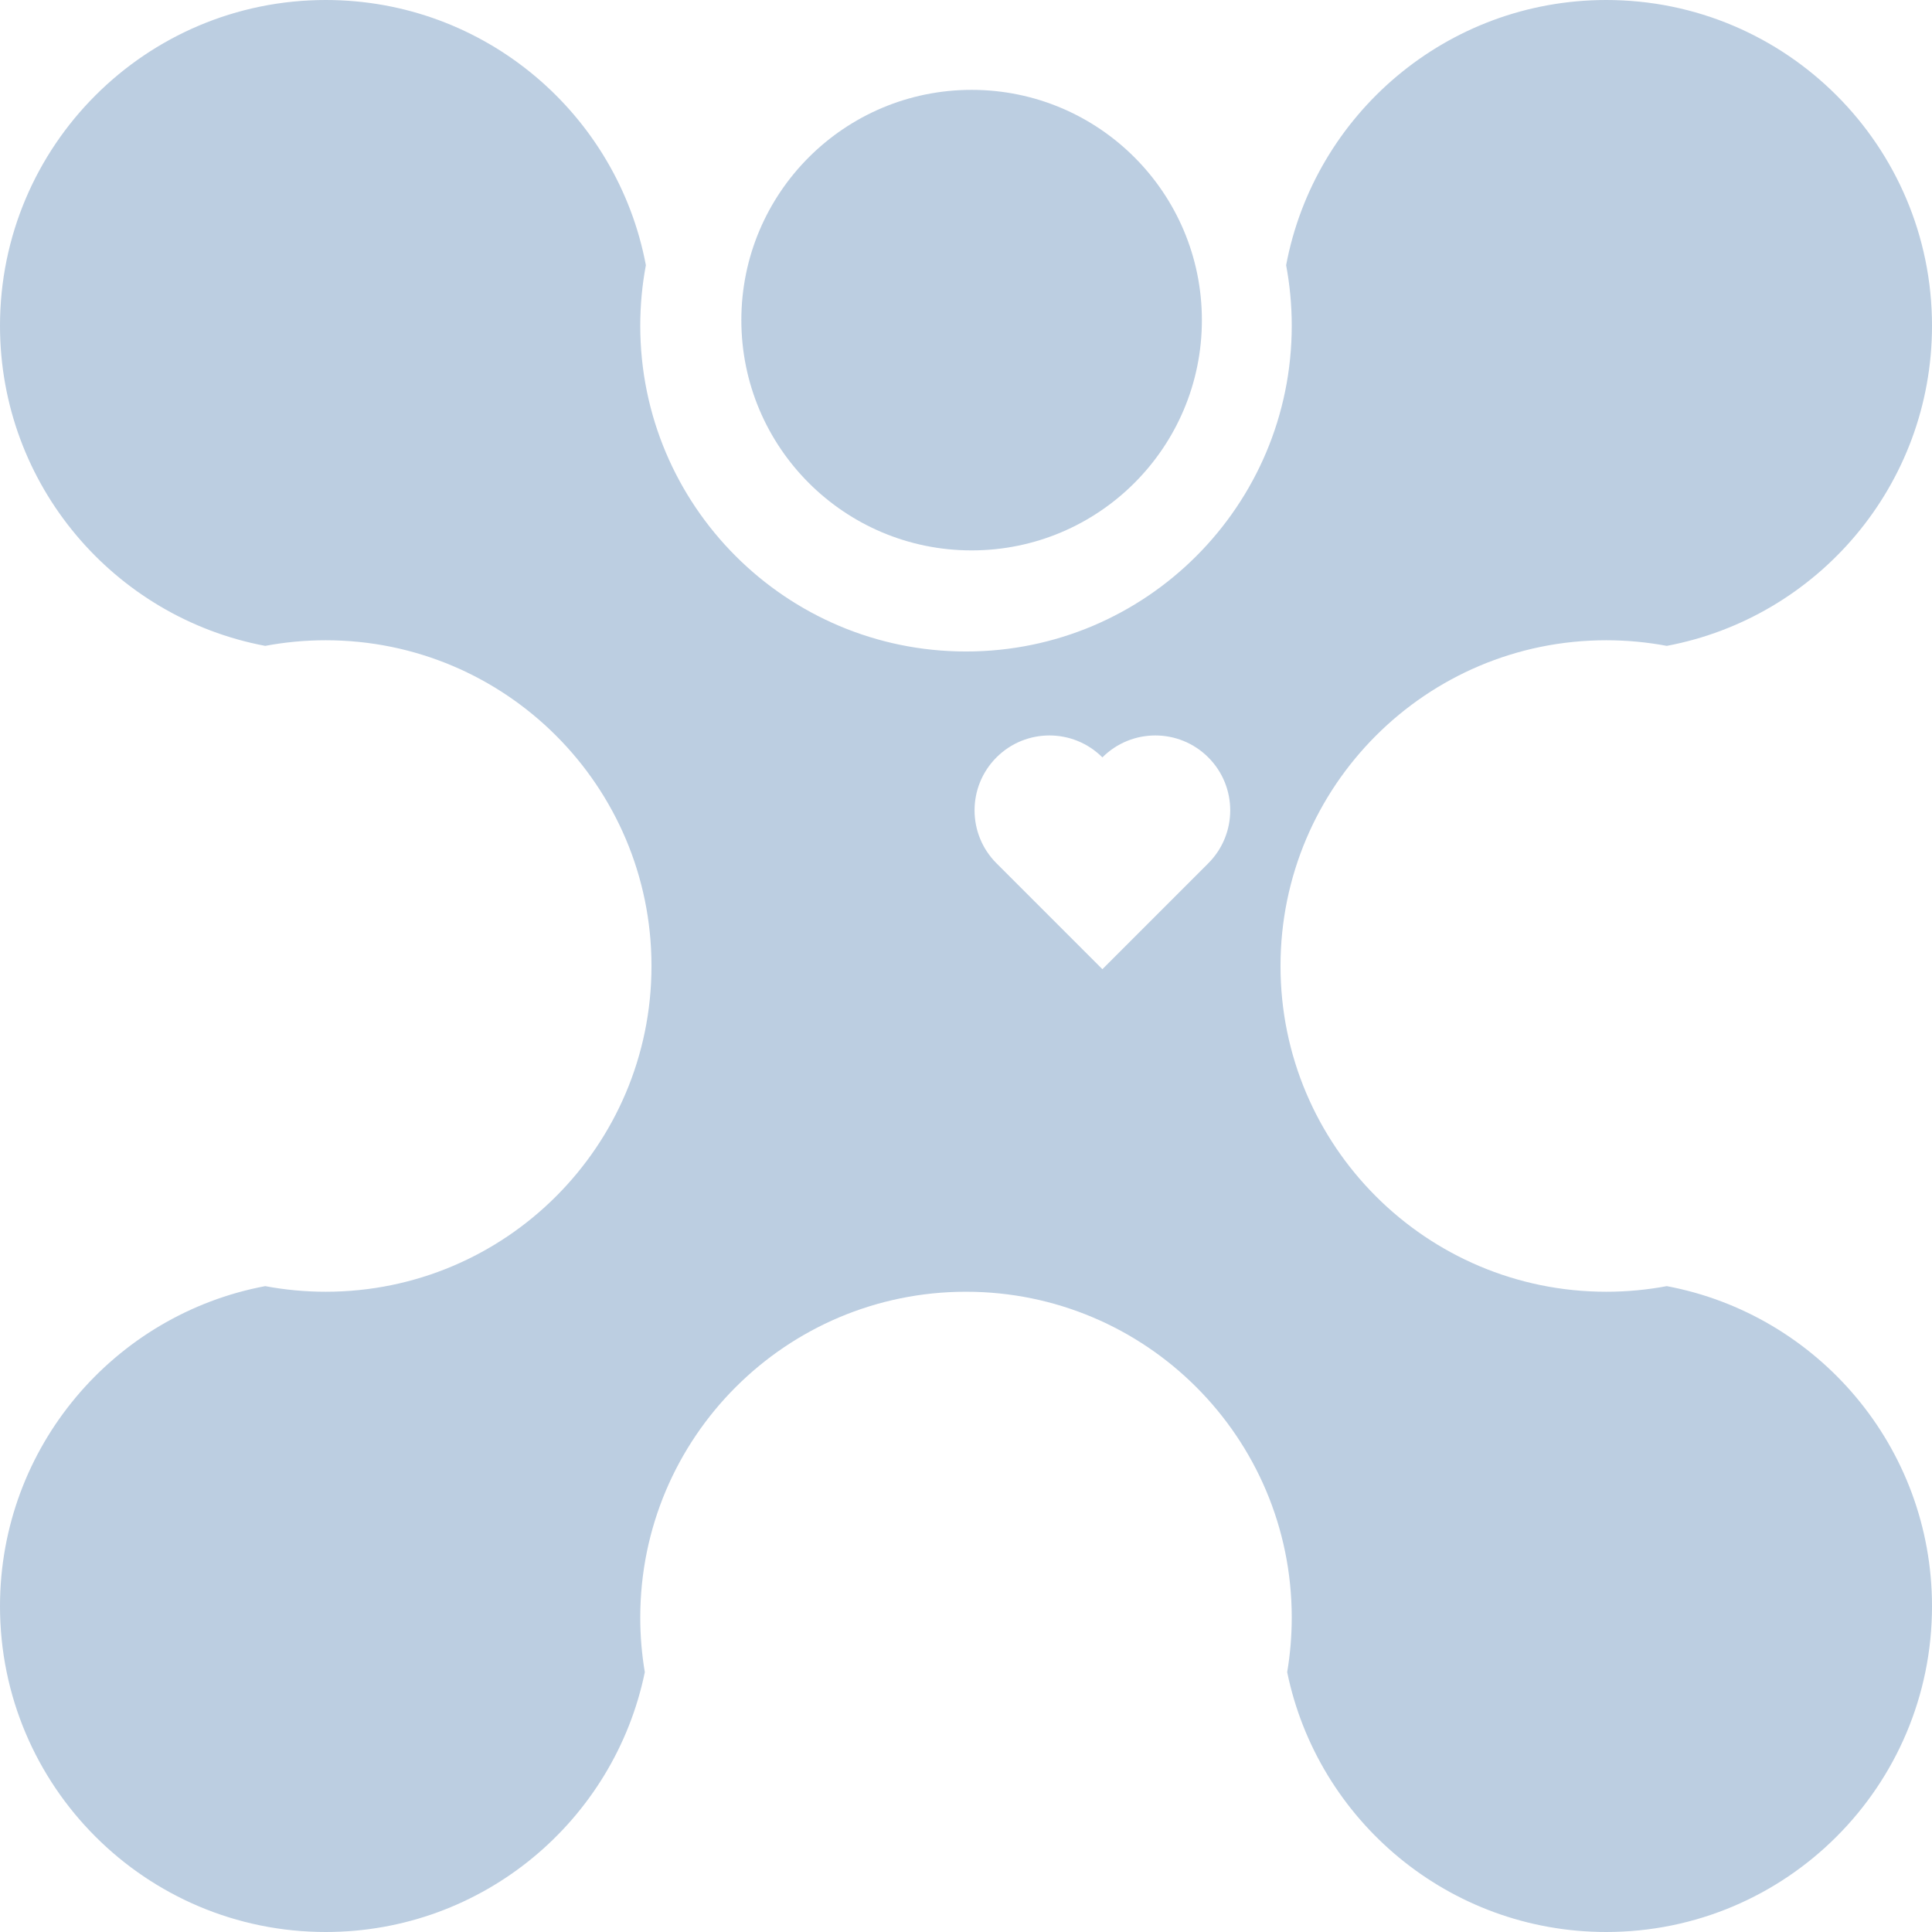<svg width="172" height="172" viewBox="0 0 172 172" fill="none" xmlns="http://www.w3.org/2000/svg">
<circle cx="86.5" cy="28.5" r="20.5" fill="#BCCEE1"/>
<path fill-rule="evenodd" clip-rule="evenodd" d="M23.61 114.5C25.356 114.828 27.158 115 29 115C45.016 115 58 102.016 58 86C58 69.984 45.016 57 29 57C27.158 57 25.356 57.172 23.61 57.5C10.169 54.974 0 43.174 0 29C0 12.984 12.984 0 29 0C43.174 0 54.974 10.169 57.5 23.61C57.172 25.356 57 27.158 57 29C57 45.016 69.984 58 86 58C102.016 58 115 45.016 115 29C115 27.158 114.828 25.356 114.5 23.61C117.026 10.169 128.826 0 143 0C159.016 0 172 12.984 172 29C172 43.174 161.831 54.974 148.39 57.5C146.644 57.172 144.842 57 143 57C126.984 57 114 69.984 114 86C114 102.016 126.984 115 143 115C144.842 115 146.644 114.828 148.39 114.5C161.831 117.026 172 128.826 172 143C172 159.016 159.016 172 143 172C128.993 172 117.306 162.07 114.594 148.866C114.861 147.284 115 145.658 115 144C115 127.984 102.016 115 86 115C69.984 115 57 127.984 57 144C57 145.658 57.139 147.284 57.406 148.866C54.694 162.07 43.007 172 29 172C12.984 172 0 159.016 0 143C0 128.826 10.169 117.026 23.61 114.5ZM88.714 76.856C86.111 74.253 86.111 70.032 88.714 67.428C91.317 64.825 95.539 64.825 98.142 67.428C100.746 64.825 104.967 64.825 107.57 67.428C110.174 70.032 110.174 74.253 107.57 76.856L107.567 76.86L98.142 86.284L88.714 76.856Z" fill="#BCCEE1"/>
</svg>
